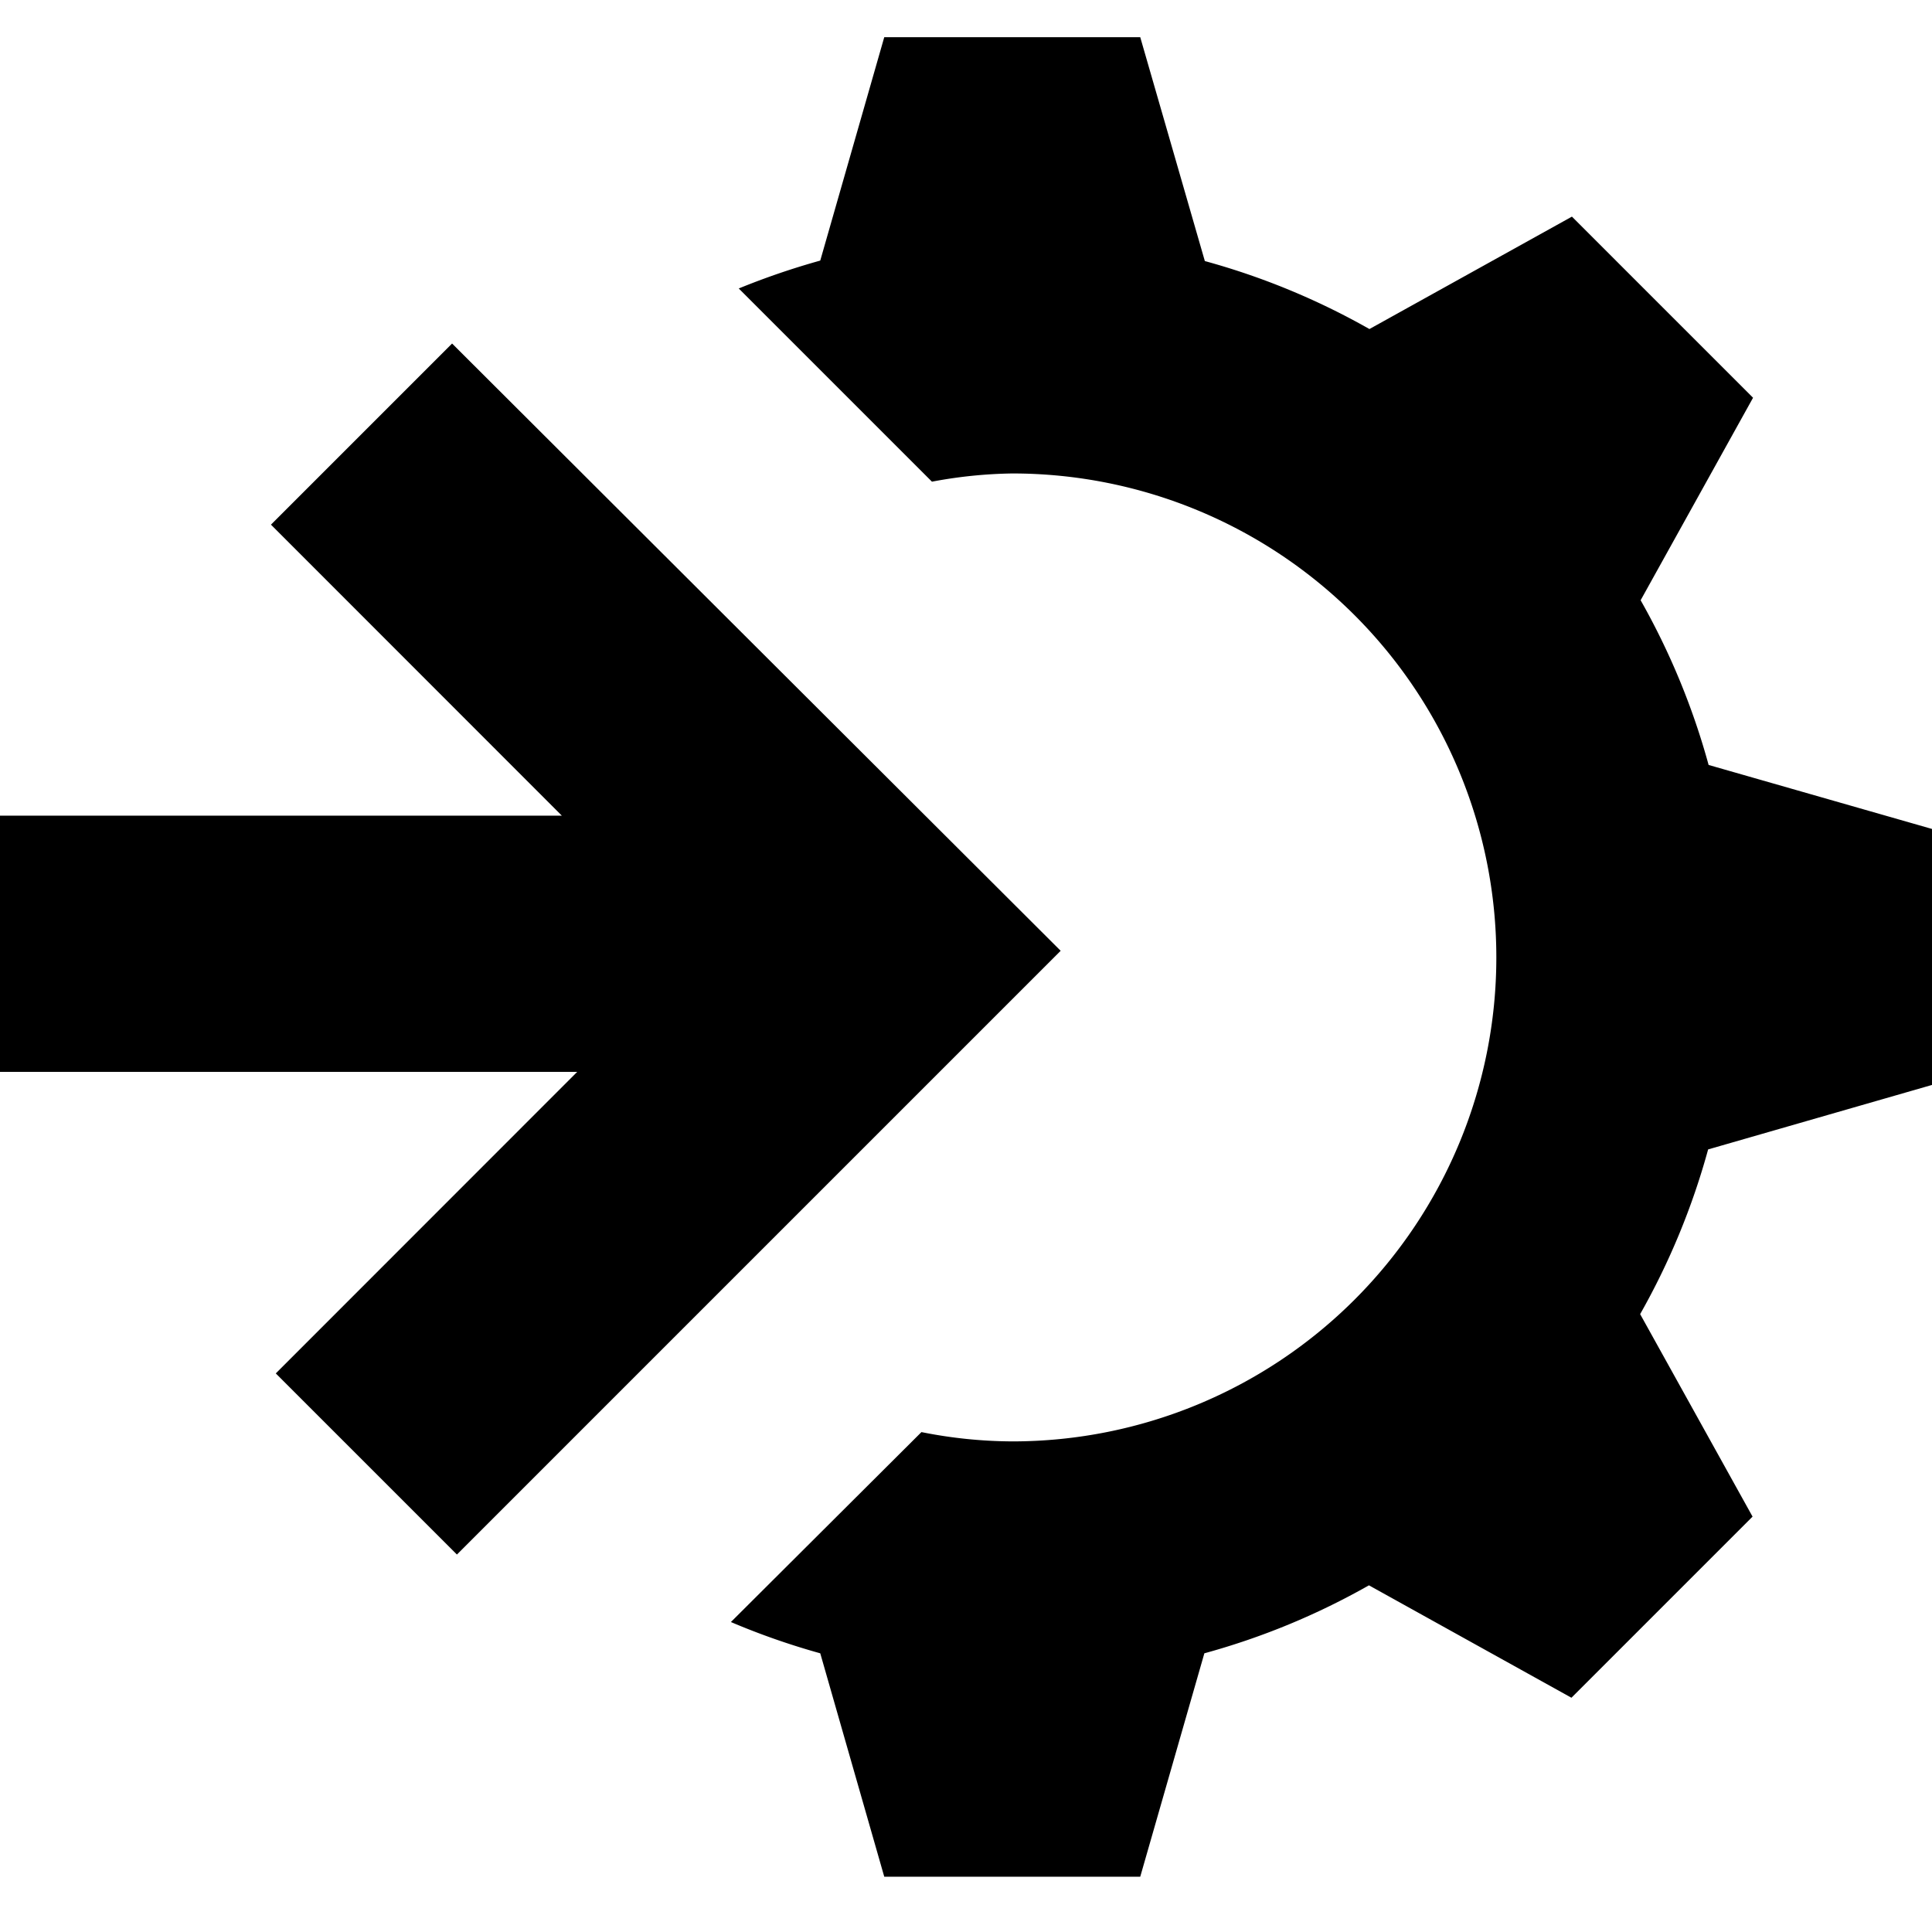 <svg xmlns="http://www.w3.org/2000/svg" viewBox="0 0 16 16" aria-labelledby="title-integrations" role="img" class="symbol symbol-integrations"><title id="title-integrations">integrations icon</title><path d="M8.784 7.874l-5 5-1.5-1.5L4.78 8.877H0V6.755h4.653l-2.409-2.41 1.5-1.5zM16 8.985v-2.12l-1.85-.53a5.966 5.966 0 0 0-.563-1.364l.931-1.677-1.5-1.5-1.677.931a5.94 5.94 0 0 0-1.363-.563L9.443.308h-2.12l-.53 1.85a6.166 6.166 0 0 0-.675.231l1.6 1.6a3.856 3.856 0 0 1 .666-.068 4.008 4.008 0 1 1 0 8.016 3.893 3.893 0 0 1-.753-.077l-1.578 1.573a6 6 0 0 0 .74.259l.53 1.85h2.12l.531-1.85a5.94 5.94 0 0 0 1.363-.563l1.677.931 1.5-1.5-.931-1.677a5.966 5.966 0 0 0 .563-1.364z" data-name="Layer 1" role="presentation"/></svg>
